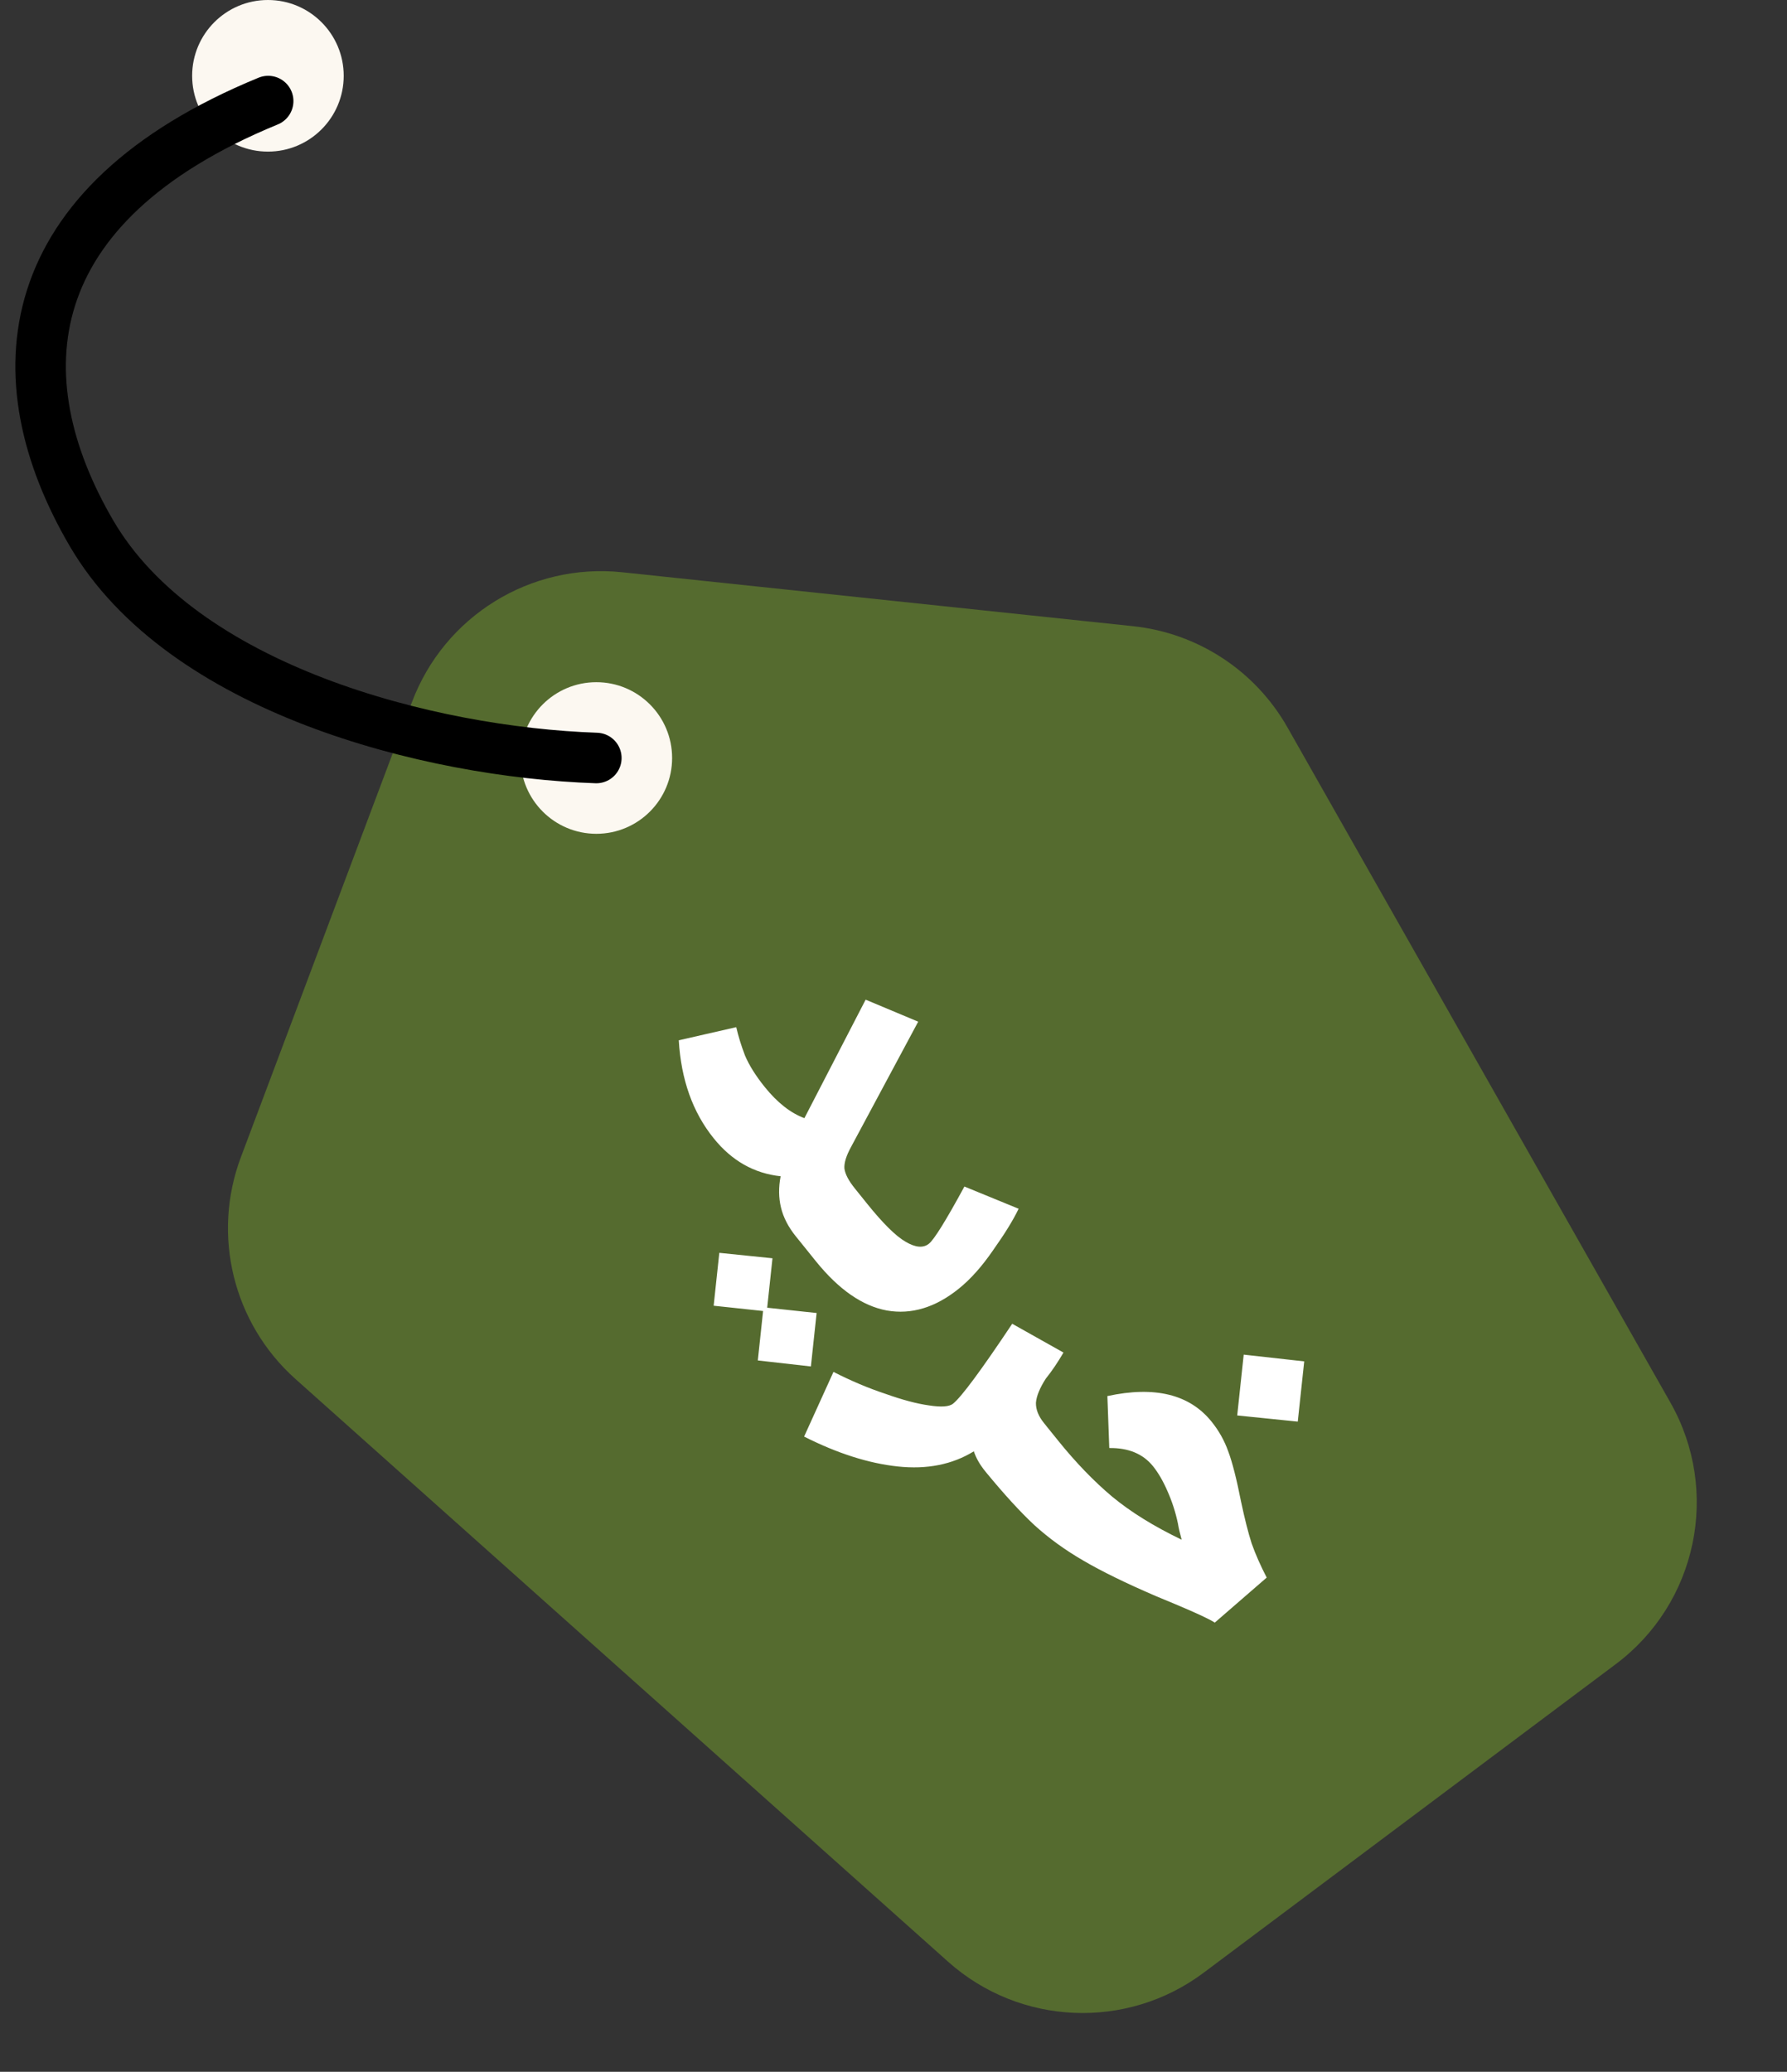 <svg width="44" height="51" viewBox="0 0 44 51" fill="none" xmlns="http://www.w3.org/2000/svg">
<rect x="0" y="0" width="44" height="51" fill="#333333" stroke="none"/>
<path d="M5.932 28.483L10.143 17.284C10.94 15.163 13.069 13.849 15.322 14.087L27.895 15.414C29.492 15.582 30.909 16.51 31.701 17.907L41.13 34.527C42.366 36.706 41.789 39.464 39.784 40.965L29.638 48.56C27.743 49.98 25.11 49.866 23.343 48.289L7.275 33.946C5.742 32.577 5.208 30.407 5.932 28.483Z" fill="#556B2F"/>
<path d="M19.593 30.432C19.41 30.204 19.289 29.97 19.23 29.727C19.171 29.485 19.168 29.228 19.221 28.955C18.568 28.885 18.018 28.574 17.573 28.021C17.056 27.381 16.77 26.576 16.713 25.608L18.128 25.285C18.179 25.508 18.251 25.74 18.343 25.981C18.445 26.223 18.608 26.483 18.833 26.762C19.141 27.144 19.465 27.398 19.806 27.525L21.314 24.608L22.608 25.15L20.954 28.235C20.837 28.449 20.782 28.625 20.791 28.762C20.809 28.901 20.895 29.066 21.05 29.257L21.131 29.358L20.465 30.023L19.674 30.532L19.593 30.432ZM21.02 29.22L21.357 29.639C21.744 30.119 22.058 30.429 22.298 30.567C22.542 30.712 22.734 30.727 22.873 30.615C23.002 30.511 23.293 30.042 23.746 29.208L25.081 29.755C24.948 30.033 24.739 30.371 24.456 30.77C24.182 31.17 23.9 31.487 23.611 31.72C23.033 32.187 22.44 32.366 21.834 32.259C21.232 32.147 20.651 31.743 20.088 31.046L19.564 30.395L21.02 29.22ZM19.02 30.974L18.89 32.191C19.431 32.249 19.701 32.278 19.701 32.278L20.107 32.321L19.966 33.637L18.659 33.489L18.789 32.272C18.248 32.214 17.978 32.185 17.978 32.185L17.572 32.142L17.711 30.84L19.02 30.974ZM24.246 36.201C24.121 36.046 24.032 35.888 23.978 35.726C23.448 36.052 22.824 36.176 22.105 36.099C21.387 36.022 20.618 35.777 19.799 35.363L20.522 33.771C20.956 33.992 21.382 34.172 21.802 34.311C22.22 34.46 22.577 34.555 22.875 34.596C23.177 34.643 23.374 34.628 23.467 34.553C23.673 34.387 24.159 33.731 24.923 32.586L26.185 33.295C26.046 33.535 25.9 33.75 25.747 33.941C25.6 34.171 25.52 34.368 25.507 34.531C25.504 34.696 25.569 34.861 25.702 35.026L25.771 35.112L25.105 35.776L24.314 36.286L24.246 36.201ZM25.664 34.98L26.058 35.468C26.491 36.005 26.933 36.462 27.383 36.841C27.842 37.221 28.413 37.574 29.095 37.902C29.051 37.742 29.02 37.609 29.003 37.503C28.947 37.233 28.862 36.969 28.748 36.711C28.639 36.459 28.519 36.253 28.39 36.093C28.144 35.788 27.785 35.639 27.313 35.645L27.266 34.366C28.435 34.114 29.29 34.323 29.831 34.995C30.01 35.217 30.147 35.46 30.241 35.725C30.34 35.986 30.447 36.403 30.56 36.976C30.648 37.391 30.734 37.731 30.819 37.995C30.913 38.26 31.036 38.539 31.189 38.834L29.91 39.943C29.795 39.864 29.474 39.714 28.946 39.492C28.896 39.473 28.735 39.406 28.465 39.292C27.721 38.972 27.122 38.679 26.669 38.413C26.221 38.153 25.82 37.862 25.468 37.542C25.12 37.217 24.728 36.788 24.289 36.255L24.208 36.154L25.664 34.98ZM32.113 33.512L31.954 34.995L30.463 34.843L30.623 33.346L32.113 33.512Z" fill="white"/>
<circle cx="6.597" cy="1.866" r="1.866" fill="#FCF8F1"/>
<circle cx="14.683" cy="18.659" r="1.866" fill="#FCF8F1"/>
<path d="M6.603 2.488C0.387 5.041 0.014 9.297 2.252 13.126C4.489 16.956 10.539 18.517 14.683 18.659" stroke="black" stroke-width="1.244" stroke-linecap="round"/>
</svg>
